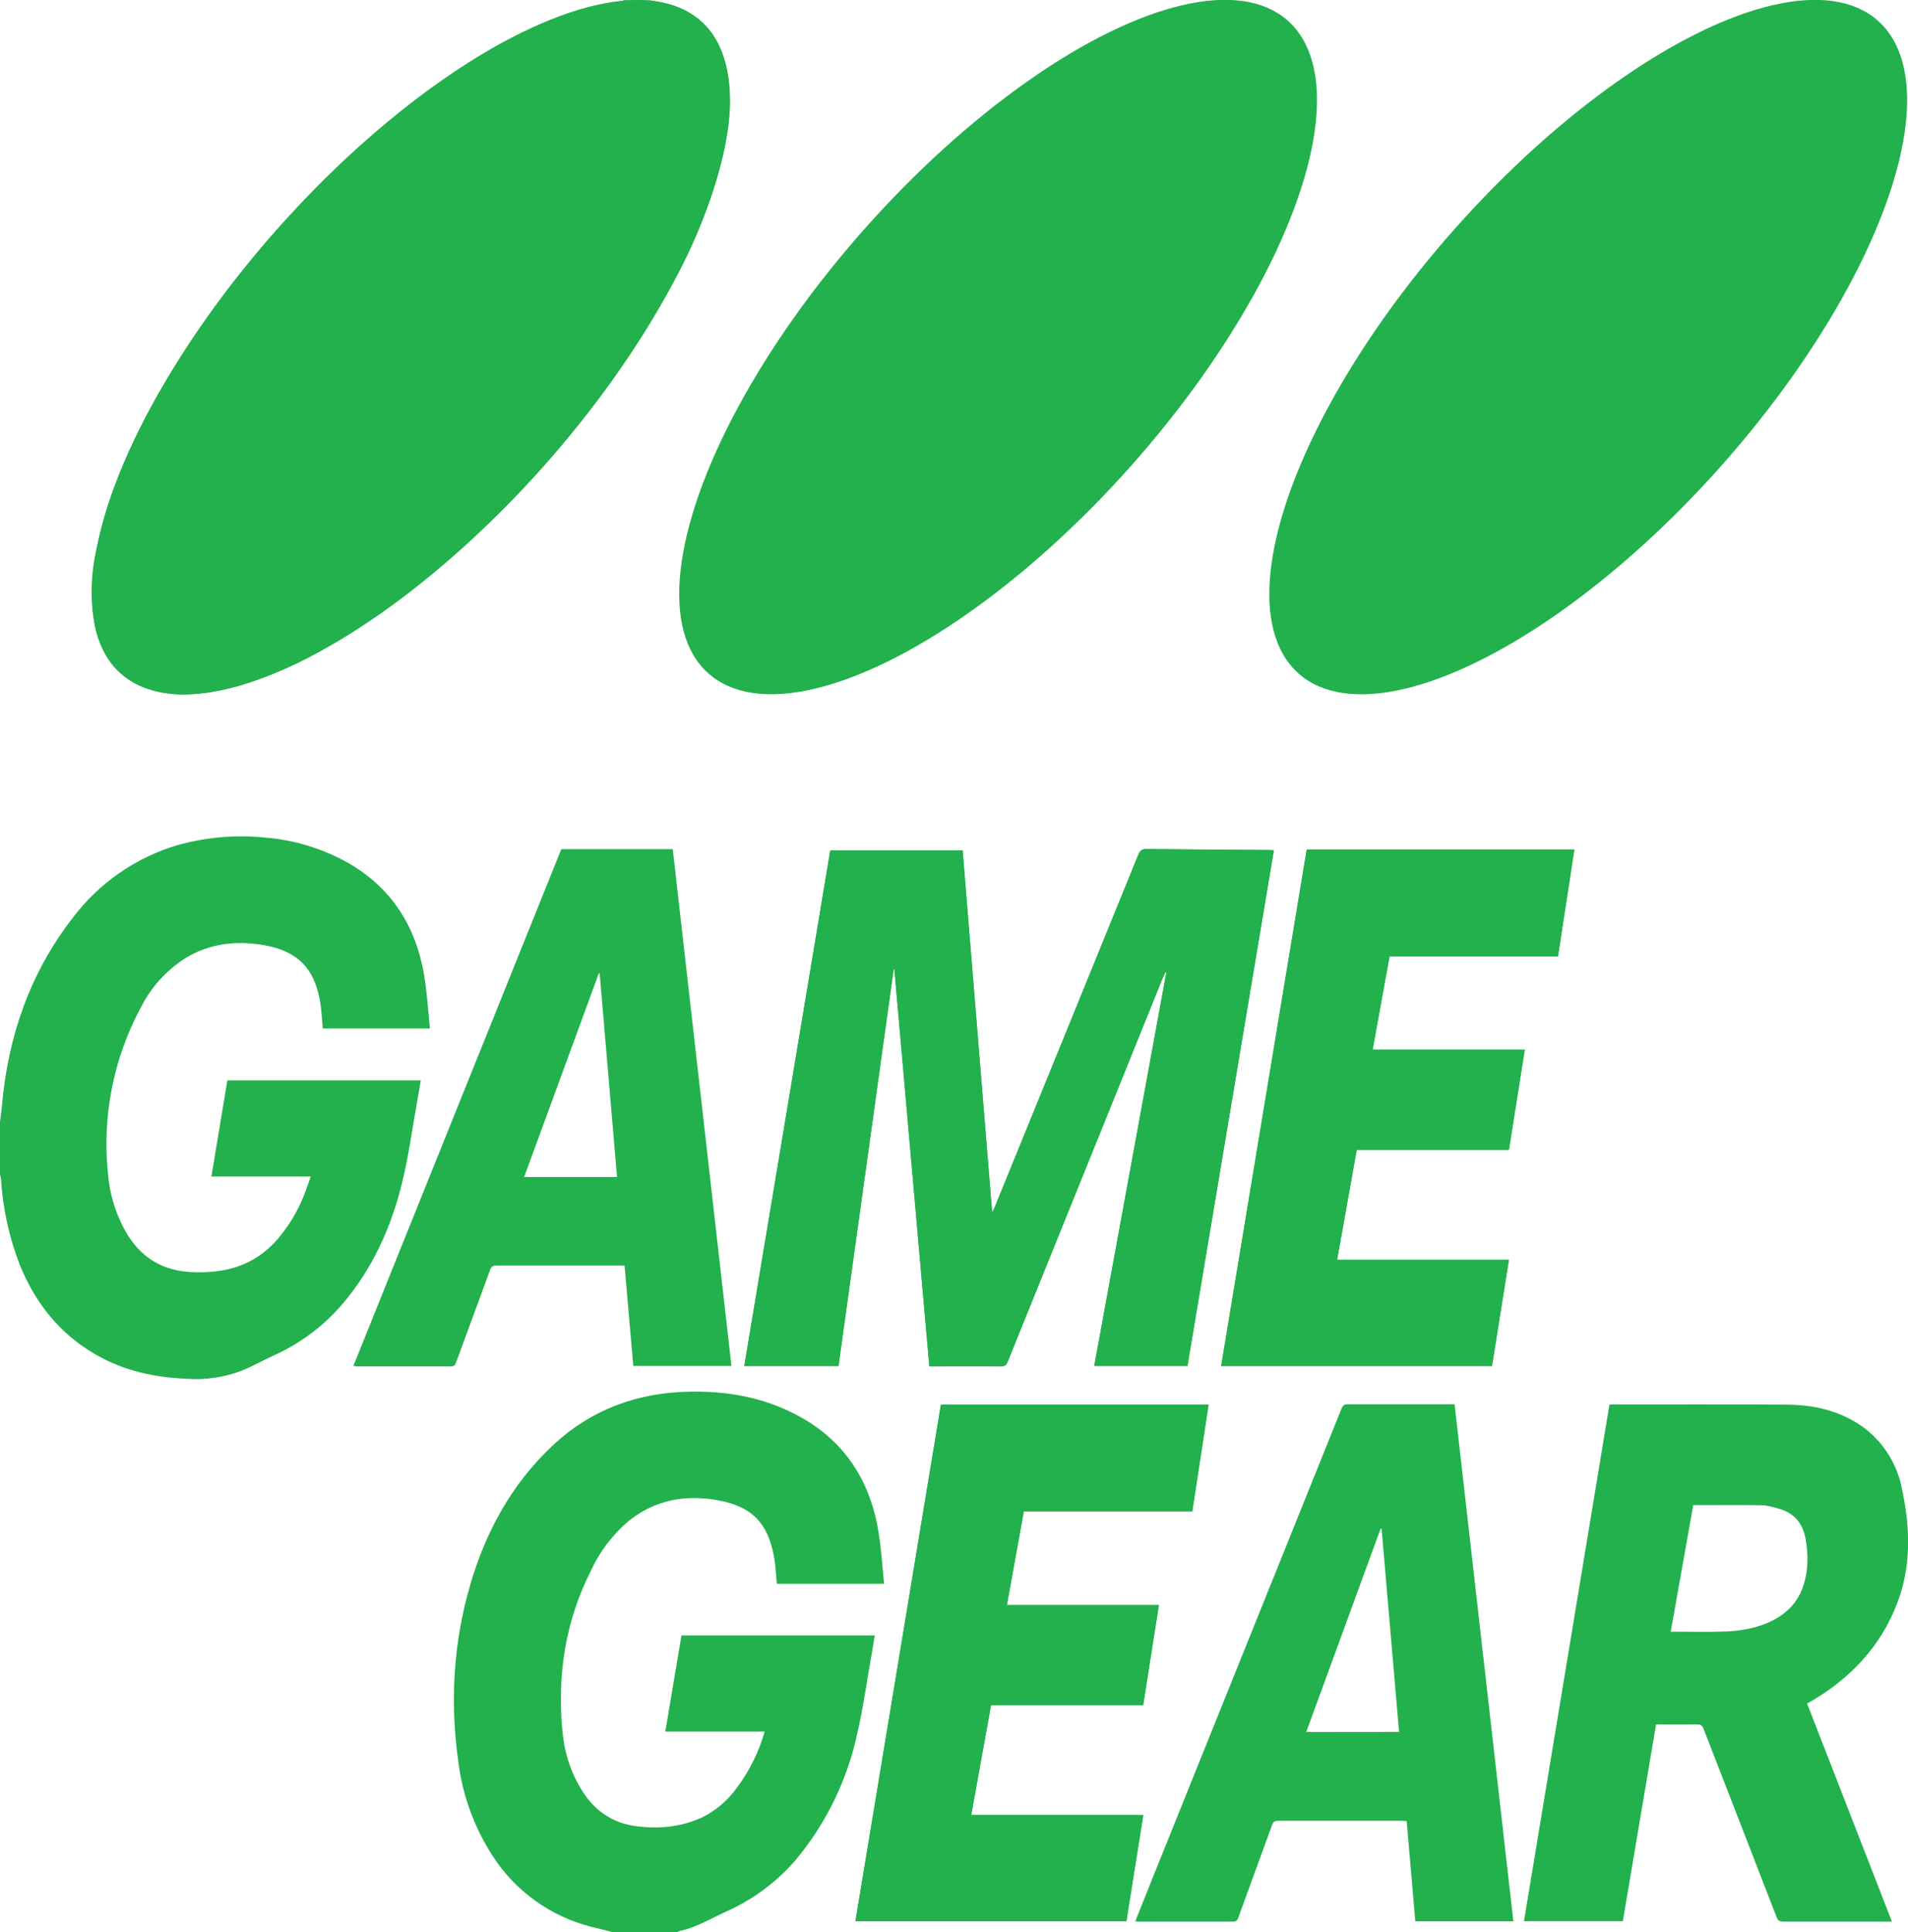 <?xml version="1.0" encoding="utf-8"?>
<!-- Generator: Adobe Illustrator 22.0.1, SVG Export Plug-In . SVG Version: 6.00 Build 0)  -->
<svg version="1.1" id="Layer_1" xmlns="http://www.w3.org/2000/svg" xmlns:xlink="http://www.w3.org/1999/xlink" x="0px" y="0px"
	 viewBox="0 0 1924.3 1948.3" style="enable-background:new 0 0 1924.3 1948.3;" xml:space="preserve">
<style type="text/css">
	.st0{fill:#22B14C;}
</style>
<g id="Layer_2_1_">
	<g id="Layer_1-2">
		<path class="st0" d="M901.3,977.4h0.7l35.3,400.3h5.3l66.5,0.1c4,0,5.7-1,7.2-4.8l156.8-388l2.2-4.6l1,0.3l-72.7,396.6h94
			l87.2-520l-3.7-0.2c-41.5-0.3-83-0.5-124.5-1c-4.8,0-6.8,1.5-8.6,5.8c-48.2,118.7-96.5,237.2-144.9,355.7l-1.7,3.9l-0.9-0.2
			l-29.6-363.8H837.4l-86.8,519.9h95L901.3,977.4L901.3,977.4z M1317.9,856.6l-86.3,520.8h273.1l17.1-107h-173.3l19.8-110.9h153.5
			l16-101h-153.5l17.1-94.1h169.9l16.5-107.8L1317.9,856.6z M1153,1719.4l15.8-101h-153.3l17.1-94.3h169.9l16.4-107.7H949
			c-28.7,173.7-57.4,347.4-86.2,521H1136l17.1-107.2H979.5l20-110.8H1153z"/>
		<path class="st0" d="M656,0.3c7.7,1.7,15.6,2.8,23,5.4c30.7,10.1,47.3,32.6,54,63.2c6.1,29,3,57.7-3.5,86.2
			c-11.6,48.2-30.1,94.5-54.9,137.5c-61.3,109-142.2,205.8-238.6,285.5c-34.6,29.3-71.9,55.1-111.5,77.2
			c-31.7,18.4-65.9,32-101.5,40.4c-24.2,5.2-48.6,7-72.6-0.7c-30.4-9.8-47.5-31.8-54.4-62.2c-5.2-26.6-4.7-54,1.6-80.3
			c11-54,33.3-103.7,60-151.4c39.2-68.8,86.5-132.7,141-190.2c48.6-52.9,103.3-100,162.9-140.1c35.3-24.2,73.6-43.7,114-58
			c16.6-5.8,33.9-9.7,51.4-11.6c0.7-0.2,1.5-0.6,2.1-1L656,0.3z"/>
		<path class="st0" d="M618,1948.3l-22.5-5.6c-40.9-10.6-76.3-36.2-99-71.8c-18.5-28.8-30.3-61.4-34.4-95.4
			c-8.3-59.8-4.8-119,12-177c15.7-54,42-102.2,83.4-141c38.6-36.2,85.2-53.2,137.8-54.2c33.3-0.6,65.7,4.1,96.4,17.8
			c53.6,23.8,84.5,65.2,94.1,122.5c3,17.5,4,35.3,5.8,53.4H783.5c-1-9.3-1.2-18.6-3-27.7c-6-33.2-22-50-55.4-56.3s-65-0.8-92,21.5
			c-15.6,13.5-28.3,30.2-37,49c-26,51.4-34.4,106-28.8,162.8c2,21.4,8.5,41.7,20.2,60c12.6,19.8,30.4,32,53.7,35.1s45.8,1,67.3-9
			c13.9-7,25.9-17.3,34.9-30c12.6-16.9,22-36,27.8-56.3H671l16.3-97h195l-3.3,19.4c-4.7,26.3-8.3,53-14.3,79
			c-10.1,47.4-31.6,91.6-62.8,128.7c-19,21.8-42.4,39.2-68.8,51c-15.4,7-30,16-46.7,19.7c-1.2,0.3-2.4,0.8-3.5,1.3L618,1948.3z
			 M0,1131.3l2-16.5c6.1-69.5,28-133.2,71-188.8c26.3-35.1,63.1-60.8,105-73.5c29.1-8.3,59.4-11,89.5-7.9
			c28.6,2.3,56.4,10.6,81.6,24.4c45.2,25.2,70.3,64.4,78.7,114.6c2.9,17.5,3.9,35.3,5.8,53.5h-108c-1-9.5-1.3-19.1-3-28.5
			c-6.1-32.8-22.7-49.4-55.7-55.4c-28-5-55.1-2.2-80,13c-19,12.2-34.5,29.2-44.7,49.4c-28.2,52.2-39.7,111.8-33,170.8
			c1.7,17.4,6.7,34.4,14.6,50c14,27.9,35.7,44.2,67.3,46.2c34.3,2.1,65.1-5.6,88.6-32.8c11.6-13.5,20.9-28.9,27.3-45.6
			c2.2-5.7,4.2-11.5,6.4-17.8H213.2l16.1-97h195.1l-4.4,25.5c-4.6,25.7-8.1,51.7-14.3,77c-11,45.6-30,87.6-60.9,123.7
			c-19.1,22.1-42.9,39.7-69.6,51.6c-10.4,4.8-20.4,10.4-31,14.8c-17.8,6.8-36.8,9.7-55.8,8.3c-32.5-1.3-63.6-8-92-24.5
			c-36.4-21-60.9-52-76.5-90.5c-10.7-27.7-17.1-56.9-18.9-86.5c-0.2-1.5-0.6-3-1-4.5V1131.3z M901.3,977.4l-55.6,400h-95l86.7-520
			h133.4l29.7,364h0.8c0.6-1.2,1.3-2.5,1.8-3.8L1148,862c1.8-4.4,3.8-5.9,8.5-5.8c41.5,0.5,83,0.7,124.5,1l3.7,0.2l-87.1,520h-94
			l72.7-396.6l-1-0.3l-2.2,4.6l-156.8,388c-1.5,3.8-3.3,4.9-7.2,4.8c-22.1-0.2-44.3,0-66.5,0h-5.3L902,977.3L901.3,977.4z
			 M1822.5,1717.7l85.6,220h-109.7c-3.9,0-5.3-1.2-6.7-4.7c-24.4-63.2-49-126.3-73.5-189.5c-1.4-3.6-3-4.7-6.7-4.6
			c-13.7,0.2-27.3,0-41.3,0l-33.5,198.4H1537l86.2-520.9l2.7-0.2c58.8,0,117.6-0.2,176.4,0.2c27.6,0.2,53.8,6.2,76.8,22.7
			c20.7,15.3,34.8,37.9,39.3,63.3c8.2,38.5,9.3,77-5,114.2c-16.5,43.3-46.7,75.3-86.4,98.7L1822.5,1717.7L1822.5,1717.7z
			 M1685,1645.3c18.9,0,37.5,0.5,56.1-0.2c10.6-0.4,21.2-2,31.4-5c24-7.3,42-21.4,48-47.2c3.2-13.5,3-27,0.6-40.6
			c-2.8-16.5-11.9-27.1-28-31.3c-5.4-1.4-10.8-3-16.2-3.2c-23-0.3-45.9-0.1-69.2-0.1L1685,1645.3L1685,1645.3z M1317.9,856.6h269.9
			l-16.5,107.8h-169.9l-17,94.1h153.4l-16,101h-153.5l-19.8,110.9h173.3l-17,107h-273.2L1317.9,856.6L1317.9,856.6z"/>
		<path class="st0" d="M1153,1719.4H999.5l-20,110.8H1153l-17,107.1H862.7l86.2-520.9h270l-16.5,107.7h-169.9l-17,94.4h153.2
			l-15.8,100.9H1153z"/>
		<path class="st0" d="M1145,1937.3l16.1-40.3l191.8-476.4c1.4-3.5,3-4.7,6.8-4.6c34.1,0.1,68.3,0,102.4,0h4.9l59.3,521.4h-98.9
			l-8.7-101.1c-1.7,0-3.1-0.3-4.6-0.3h-125c-3.6,0-5,1.1-6.2,4.4l-34,93.2c-1,2.4-1.7,4.1-5,4.1h-96.5
			C1146.6,1937.6,1145.8,1937.5,1145,1937.3L1145,1937.3z M1411,1746.4l-17.6-204.9h-1l-75,205L1411,1746.4z M356.4,1377.3
			l209.7-521h112.4l59.2,521.1h-99l-8.8-101.3H500.8c-3.9,0-5.4,1.2-6.6,4.7l-34.2,93c-0.9,2.6-2,4-5.1,4h-95
			C359,1377.8,358,1377.5,356.4,1377.3L356.4,1377.3z M604.8,981.6l-0.8-0.3l-75.4,205.6h93.7L604.8,981.6z"/>
		
			<ellipse transform="matrix(0.664 -0.748 0.748 0.664 -122.677 427.431)" class="st0" cx="414.2" cy="350.2" rx="440" ry="179.8"/>
		
			<ellipse transform="matrix(0.664 -0.748 0.748 0.664 76.438 870.348)" class="st0" cx="1006.5" cy="350.1" rx="440" ry="179.8"/>
		
			<ellipse transform="matrix(0.664 -0.748 0.748 0.664 276.302 1315.4)" class="st0" cx="1601.6" cy="350.3" rx="440" ry="179.8"/>
	</g>
</g>
</svg>
